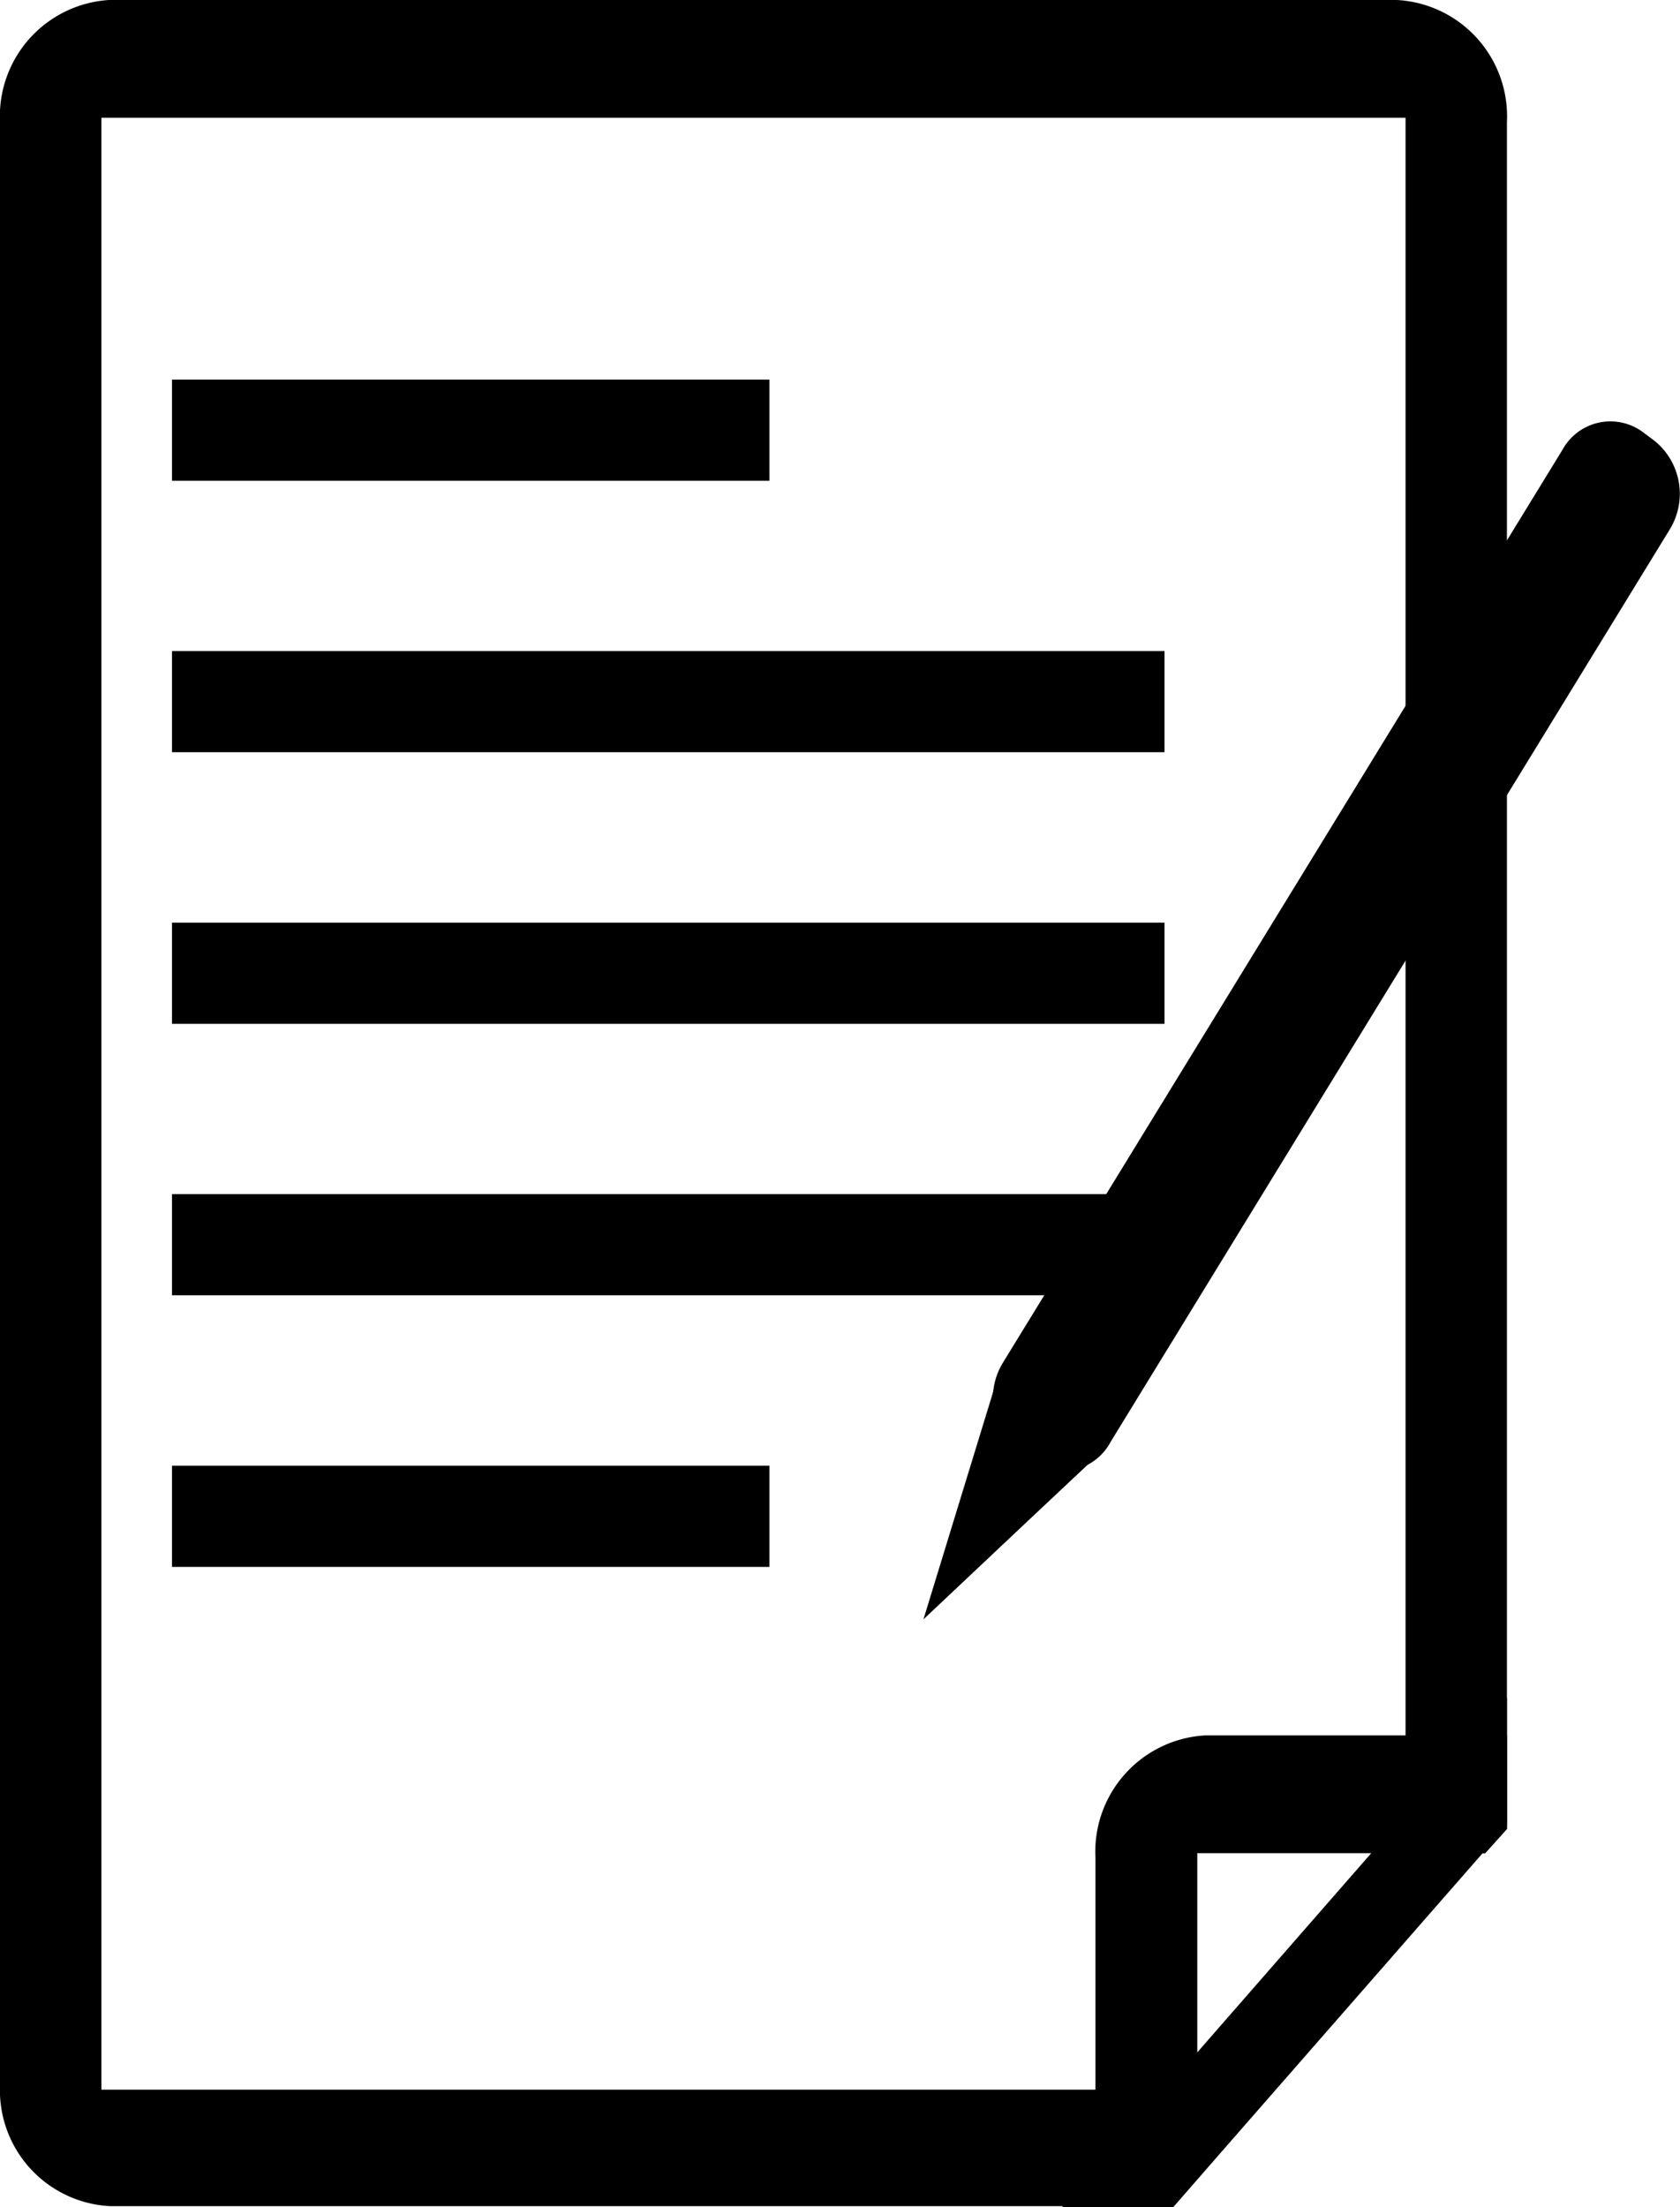 <svg id="Ebene_1" data-name="Ebene 1" xmlns="http://www.w3.org/2000/svg" viewBox="0 0 76.88 101"><defs><style>.cls-1{stroke:#000;stroke-miterlimit:10;}</style></defs><rect class="cls-1" x="8.37" y="17.87" width="26.34" height="3.63"/><rect class="cls-1" x="8.37" y="67.57" width="26.34" height="3.63"/><rect class="cls-1" x="8.37" y="30.29" width="44.42" height="3.63"/><rect class="cls-1" x="8.37" y="42.72" width="44.42" height="3.63"/><rect class="cls-1" x="8.37" y="55.14" width="44.42" height="3.63"/><path class="cls-1" d="M63.92.5H5A4.83,4.83,0,0,0,.5,5.57V95.45a4.81,4.81,0,0,0,4.54,5H53.29l1-1.09V96.12H4.14V4.89H64.82V84.3h2.92l.72-.8V5.57A4.83,4.83,0,0,0,63.92.5Z"/><path class="cls-1" d="M55.17,79.91A4.83,4.83,0,0,0,50.63,85V100.5h2.66l1-1.09V84.3H67.74l.72-.8V79.91Z"/><path class="cls-1" d="M47.35,66.36,46.89,66a2.61,2.61,0,0,1-.57-3.38L71.93,20.84a2,2,0,0,1,3-.63l.47.35A2.62,2.62,0,0,1,76,23.94L50.39,65.73A2,2,0,0,1,47.35,66.36Z"/><polygon class="cls-1" points="47.76 65.14 49.57 66.53 46.43 69.48 43.29 72.44 44.62 68.1 45.95 63.76 47.76 65.14"/><polygon class="cls-1" points="68.46 79.03 68.46 83.32 67.62 84.3 55.64 98 53.46 100.5 49.7 100.5 50.75 99.3 52.03 97.83 53.52 96.12 54.37 95.16 55.64 93.7 63.85 84.3 64.85 83.17 66.12 81.7 67.7 79.91 68.46 79.03"/></svg>